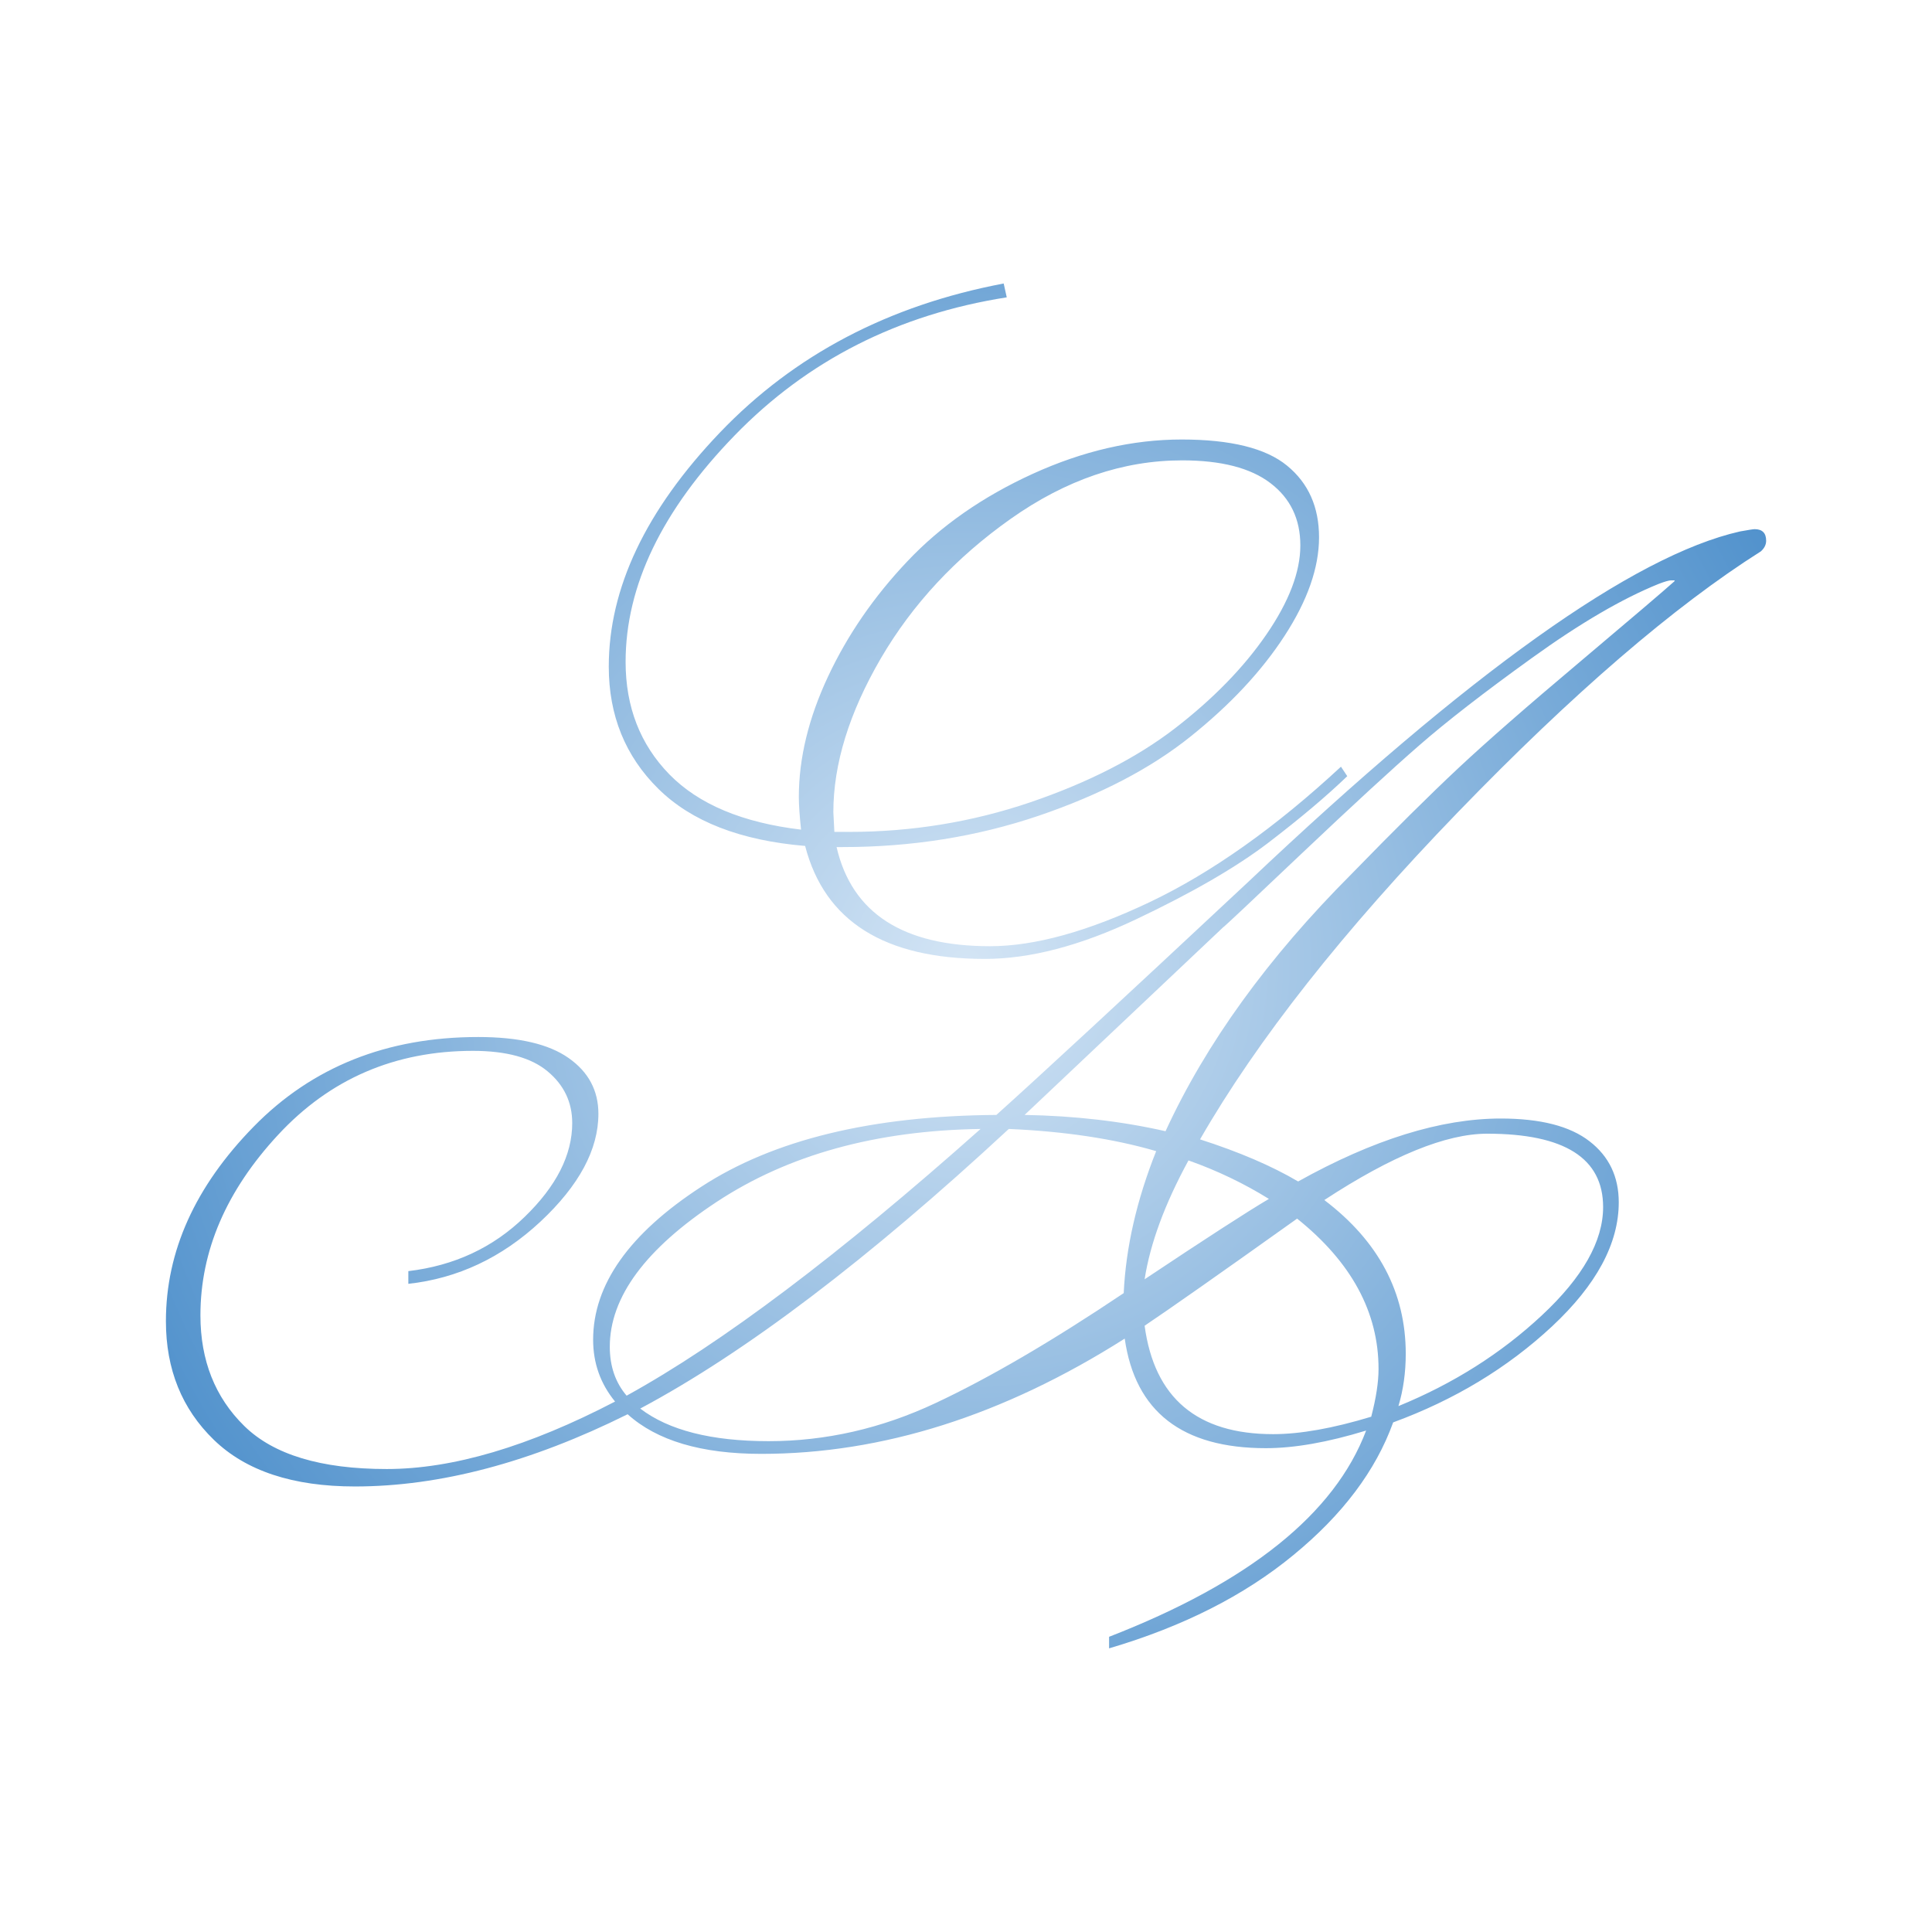 <svg version="1.1" viewBox="0.0 0.0 2048.0 2048.0" fill="none" stroke="none" stroke-linecap="square" stroke-miterlimit="10" xmlns:xlink="http://www.w3.org/1999/xlink" xmlns="http://www.w3.org/2000/svg"><clipPath id="p.0"><path d="m0 0l2048.0 0l0 2048.0l-2048.0 0l0 -2048.0z" clip-rule="nonzero"/></clipPath><g clip-path="url(#p.0)"><path fill="#000000" fill-opacity="0.0" d="m0 0l2048.0 0l0 2048.0l-2048.0 0z" fill-rule="evenodd"/><defs><radialGradient id="p.1" gradientUnits="userSpaceOnUse" gradientTransform="matrix(33.388 0.0 0.0 33.388 0.0 0.0)" spreadMethod="pad" cx="30.671" cy="30.667" fx="30.671" fy="30.667" r="33.388"><stop offset="0.0" stop-color="#d4e5f5"/><stop offset="1.0" stop-color="#3d85c6"/></radialGradient></defs><path fill="url(#p.1)" d="m1253.172 488.002c41.328 0 72.504 8.038 93.529 24.113c21.145 16.076 31.717 38.113 31.717 66.111c0 27.998 -12.014 59.48 -36.042 94.444c-24.028 34.964 -56.345 68.12 -96.953 99.468c-40.607 31.214 -91.727 57.336 -153.358 78.369c-61.632 20.898 -125.666 31.347 -192.103 31.347l-15.498 0l-1.081 -20.898c0 -51.04 16.76 -105.362 50.278 -162.967c33.639 -57.604 79.593 -106.97 137.86 -148.097c58.388 -41.261 118.938 -61.891 181.651 -61.891zm-189.22 -187.482c-121.822 23.042 -222.078 75.689 -300.77 157.943c-78.571 82.254 -117.857 164.976 -117.857 248.167c0 51.844 17.54 95.047 52.621 129.61c35.081 34.563 86.921 54.724 155.521 60.484c20.664 79.842 84.158 119.763 190.481 119.763c47.936 0 101.398 -13.999 160.386 -41.998c59.109 -27.998 105.663 -54.925 139.662 -80.78c34 -25.989 62.052 -49.633 84.158 -70.934l-6.668 -10.047c-69.321 64.302 -136.839 112.127 -202.555 143.475c-65.716 31.214 -122.182 46.82 -169.397 46.82c-92.267 0 -146.51 -35.031 -162.729 -105.094l6.488 0c73.165 0 142.365 -11.052 207.601 -33.156c65.356 -22.238 119.058 -50.236 161.107 -83.995c42.169 -33.759 75.388 -69.326 99.656 -106.702c24.388 -37.51 36.583 -72.34 36.583 -104.492c0 -32.151 -11.293 -57.47 -33.879 -75.957c-22.466 -18.487 -59.709 -27.73 -111.73 -27.73c-52.021 0 -104.642 12.124 -157.864 36.371c-53.102 24.247 -97.373 55.126 -132.814 92.636c-35.441 37.376 -63.494 78.101 -84.158 122.175c-20.664 44.074 -30.996 86.674 -30.996 127.801c0 8.306 0.781 19.827 2.343 34.563c-61.992 -7.368 -108.486 -26.86 -139.482 -58.475c-30.996 -31.749 -46.494 -71.537 -46.494 -119.362c0 -80.646 38.565 -160.689 115.694 -240.13c77.13 -79.44 173.241 -128.203 288.335 -146.288l-3.244 -14.669zm710.746 314.68c0.721 0 0.721 0.402 0 1.206c-11.053 9.913 -44.452 38.38 -100.197 85.402c-55.745 46.887 -98.574 84.33 -128.489 112.328c-29.795 27.864 -67.579 65.307 -113.352 112.328c-88.663 88.818 -154.379 179.712 -197.149 272.683c-46.494 -10.583 -96.292 -16.344 -149.394 -17.281l210.304 -198.735c1.442 -0.804 29.254 -26.927 83.437 -78.369c54.303 -51.442 95.871 -89.689 124.705 -114.74c28.834 -25.185 68.66 -56.064 119.479 -92.636c50.939 -36.706 95.631 -62.829 134.076 -78.369c6.608 -2.545 11.053 -3.818 13.336 -3.818zm-514.858 614.892c30.275 10.717 58.688 24.314 85.239 40.792c-23.547 13.932 -67.458 42.333 -131.733 85.201c5.887 -37.912 21.385 -79.909 46.494 -125.993zm-220.396 -33.357c-149.814 133.294 -274.88 227.537 -375.196 282.73c-11.894 -13.932 -17.841 -31.214 -17.841 -51.844c0 -52.648 37.844 -103.889 113.532 -153.723c75.688 -49.834 168.856 -75.555 279.505 -77.163zm537.024 5.024c81.935 0 122.903 25.922 122.903 77.766c0 36.17 -21.625 74.417 -64.875 114.74c-43.13 40.323 -93.829 72.407 -152.097 96.253c5.166 -17.281 7.749 -35.768 7.749 -55.461c0 -64.972 -28.773 -119.295 -86.32 -162.967c71.603 -46.887 129.15 -70.331 172.641 -70.331zm-201.474 90.023c57.547 46.083 86.32 99.2 86.32 159.35c0 13.932 -2.583 30.812 -7.749 50.638c-40.607 12.325 -75.267 18.487 -103.981 18.487c-80.494 0 -125.906 -38.313 -136.238 -114.941c25.83 -17.281 79.713 -55.126 161.648 -113.534zm-305.635 -95.047c59.109 2.545 111.189 10.382 156.242 23.511c-20.664 51.844 -32.137 102.013 -34.42 150.508c-76.048 51.04 -142.666 89.956 -199.852 116.749c-57.186 26.793 -116.055 40.189 -176.605 40.189c-60.55 0 -105.903 -11.521 -136.058 -34.563c111.369 -59.346 241.601 -158.144 390.694 -296.394zm790.579 -635.791c-1.442 0 -6.608 0.804 -15.498 2.411c-112.931 25.587 -286.773 149.503 -521.526 371.749c-132.874 124.184 -221.778 206.438 -266.71 246.761c-132.154 0.938 -236.435 26.324 -312.844 76.158c-76.409 49.7 -114.613 103.755 -114.613 162.163c0 24.783 7.749 46.619 23.247 65.508c-91.546 47.691 -172.22 71.537 -242.021 71.537c-69.681 0 -120.019 -15.205 -151.016 -45.615c-30.996 -30.41 -46.494 -69.527 -46.494 -117.352c0 -68.321 27.452 -132.088 82.356 -191.3c55.024 -59.346 123.864 -89.019 206.52 -89.019c35.441 0 61.812 7.234 79.112 21.702c17.42 14.468 26.13 32.754 26.13 54.858c0 33.759 -16.82 66.915 -50.459 99.468c-33.519 32.553 -74.607 51.71 -123.263 57.47l0 13.463c52.381 -5.76 99.055 -27.73 140.023 -65.91c40.968 -38.313 61.451 -76.426 61.451 -114.338c0 -24.649 -10.512 -44.342 -31.537 -59.078c-21.024 -14.87 -52.982 -22.305 -95.871 -22.305c-96.712 0 -176.065 31.682 -238.057 95.047c-61.992 63.365 -92.988 132.088 -92.988 206.17c0 51.04 16.94 92.971 50.819 125.792c34 32.955 83.858 49.432 149.574 49.432c90.105 0 186.457 -25.52 289.056 -76.56c30.996 27.998 78.211 41.998 141.645 41.998c128.429 0 256.859 -40.725 385.288 -122.175c11.053 77.431 60.911 116.146 149.574 116.146c30.275 0 65.716 -6.229 106.324 -18.688l0 0c-33.279 88.148 -124.104 161.024 -272.477 218.628l0 12.258c78.211 -23.042 143.327 -55.997 195.347 -98.865c52.141 -42.734 87.402 -89.622 105.783 -140.662c64.996 -23.845 121.101 -57.738 168.316 -101.678c47.215 -44.074 70.822 -87.947 70.822 -131.619c0 -27.195 -10.332 -48.763 -30.996 -64.704c-20.664 -16.076 -52.02 -24.114 -94.069 -24.114c-63.434 0 -135.037 22.238 -214.81 66.714c-27.993 -16.478 -62.653 -31.347 -103.981 -44.61c60.55 -105.295 151.676 -220.906 273.378 -346.831c121.822 -125.926 228.866 -218.093 321.133 -276.501c3.724 -3.349 5.587 -7.1 5.587 -11.253c0 -8.172 -4.085 -12.258 -12.254 -12.258z" fill-rule="evenodd"/></g></svg>